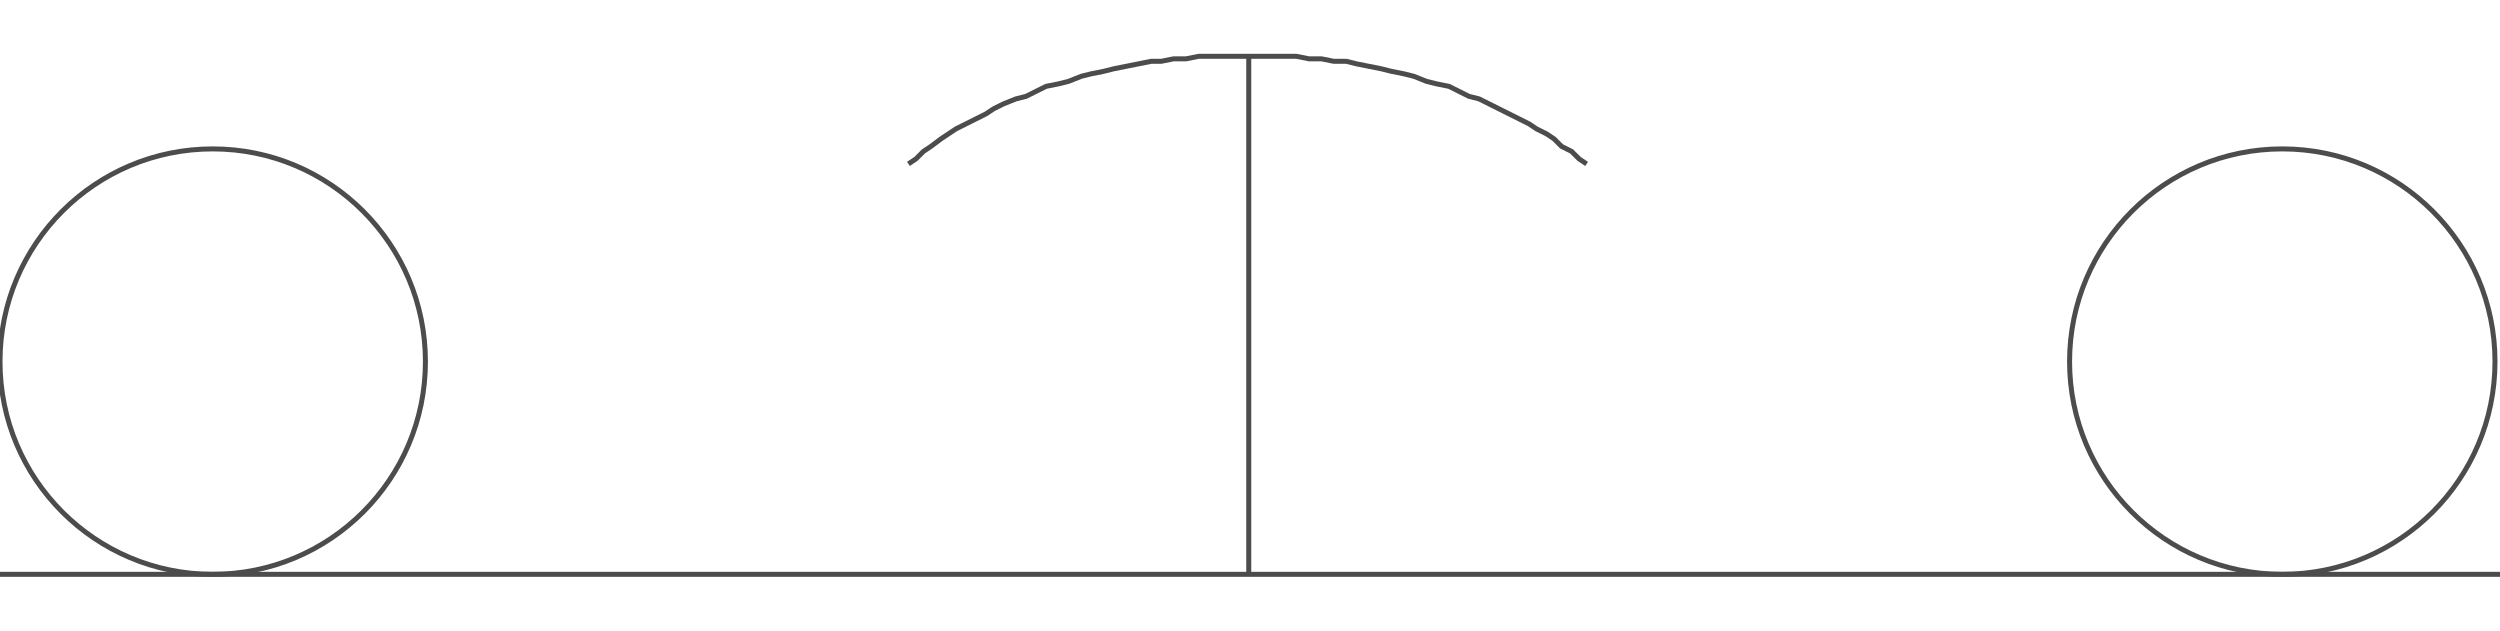 <!DOCTYPE svg PUBLIC "-//W3C//DTD SVG 20000303 Stylable//EN" "http://www.w3.org/TR/2000/03/WD-SVG-20000303/DTD/svg-20000303-stylable.dtd"><svg xmlns="http://www.w3.org/2000/svg" width="999px" height="252px" viewBox="0 0 999 207"><circle style="fill:none;stroke:#4c4c4c;stroke-width:2" cx="85" cy="122" r="85" /><circle style="fill:none;stroke:#4c4c4c;stroke-width:2" cx="912" cy="122" r="85" /><path style="fill:none;stroke:#4c4c4c;stroke-width:2" d="M0,207 l999,0" /><path style="fill:none;stroke:#4c4c4c;stroke-width:2" d="M499,0 l0,207" /><path style="fill:none;stroke:#4c4c4c;stroke-width:2" d="M363,43 l3,-2 3,-3 3,-2 4,-3 3,-2 3,-2 4,-2 4,-2 4,-2 3,-2 4,-2 5,-2 4,-1 4,-2 4,-2 5,-1 4,-1 5,-2 4,-1 5,-1 4,-1 5,-1 5,-1 5,-1 4,0 5,-1 5,0 5,-1 5,0 5,0 5,0 5,0 5,0 5,0 5,0 4,0 5,1 5,0 5,1 5,0 4,1 5,1 5,1 4,1 5,1 4,1 5,2 4,1 5,1 4,2 4,2 4,1 4,2 4,2 4,2 4,2 4,2 3,2 4,2 3,2 3,3 4,2 3,3 3,2" /></svg>